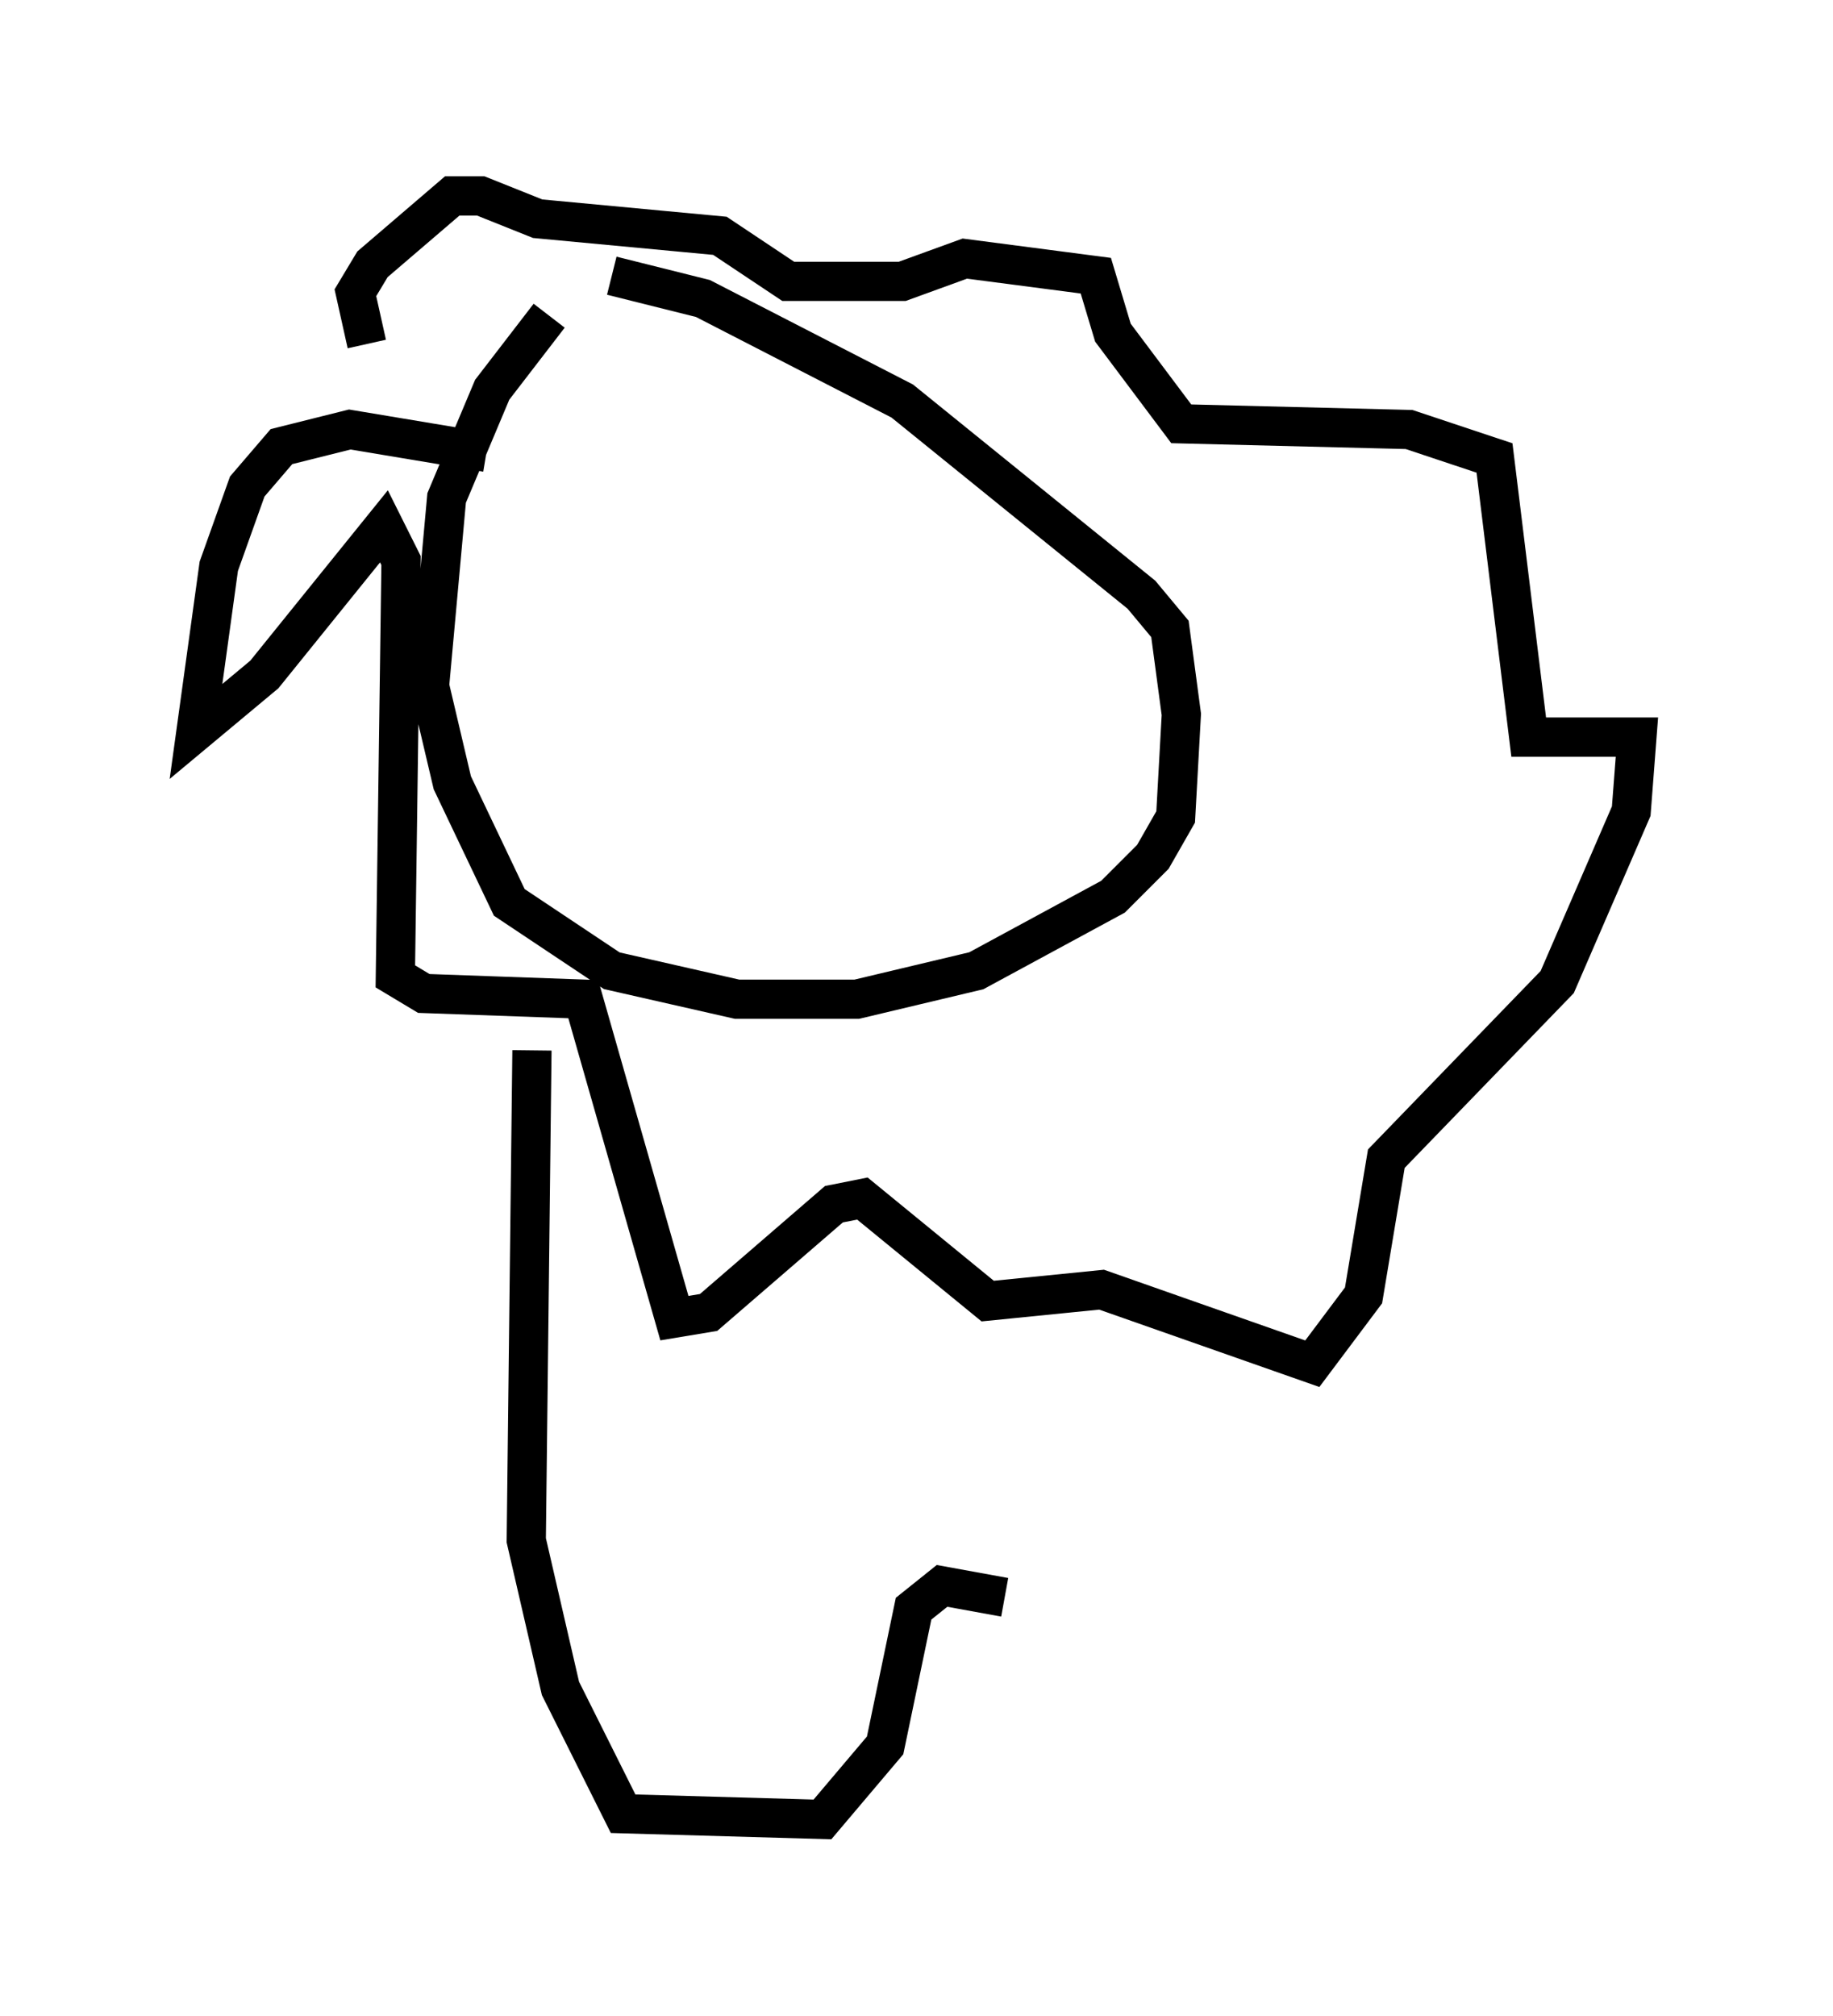 <?xml version="1.0" encoding="utf-8" ?>
<svg baseProfile="full" height="51.397" version="1.1" width="46.749" xmlns="http://www.w3.org/2000/svg" xmlns:ev="http://www.w3.org/2001/xml-events" xmlns:xlink="http://www.w3.org/1999/xlink"><defs /><rect fill="white" height="51.397" width="46.749" x="0" y="0" /><path d="M15.313, 7.469 m-1.307, 0.581 l-1.453, 1.888 -1.162, 2.76 l-0.436, 4.793 0.581, 2.469 l1.453, 3.05 2.615, 1.743 l3.196, 0.726 3.05, 0.0 l3.05, -0.726 3.486, -1.888 l1.017, -1.017 0.581, -1.017 l0.145, -2.615 -0.291, -2.179 l-0.726, -0.872 -6.101, -4.939 l-5.084, -2.615 -2.324, -0.581 m0.0, 0.0 l0.0, 0.0 m-3.196, 4.503 l-3.486, -0.581 -1.743, 0.436 l-0.872, 1.017 -0.726, 2.034 l-0.581, 4.212 1.743, -1.453 l3.05, -3.777 0.436, 0.872 l-0.145, 10.603 0.726, 0.436 l4.067, 0.145 2.324, 8.134 l0.872, -0.145 3.196, -2.76 l0.726, -0.145 3.196, 2.615 l2.905, -0.291 5.374, 1.888 l1.307, -1.743 0.581, -3.486 l4.358, -4.503 1.888, -4.358 l0.145, -1.888 -2.76, 0.0 l-0.872, -7.117 -2.179, -0.726 l-5.81, -0.145 -1.743, -2.324 l-0.436, -1.453 -3.341, -0.436 l-1.598, 0.581 -2.905, 0.0 l-1.743, -1.162 -4.648, -0.436 l-1.453, -0.581 -0.726, 0.0 l-2.034, 1.743 -0.436, 0.726 l0.291, 1.307 m4.212, 18.011 l-0.145, 12.492 0.872, 3.777 l1.598, 3.196 5.084, 0.145 l1.598, -1.888 0.726, -3.486 l0.726, -0.581 1.598, 0.291 " fill="none" stroke="black" stroke-width="1" /></svg>